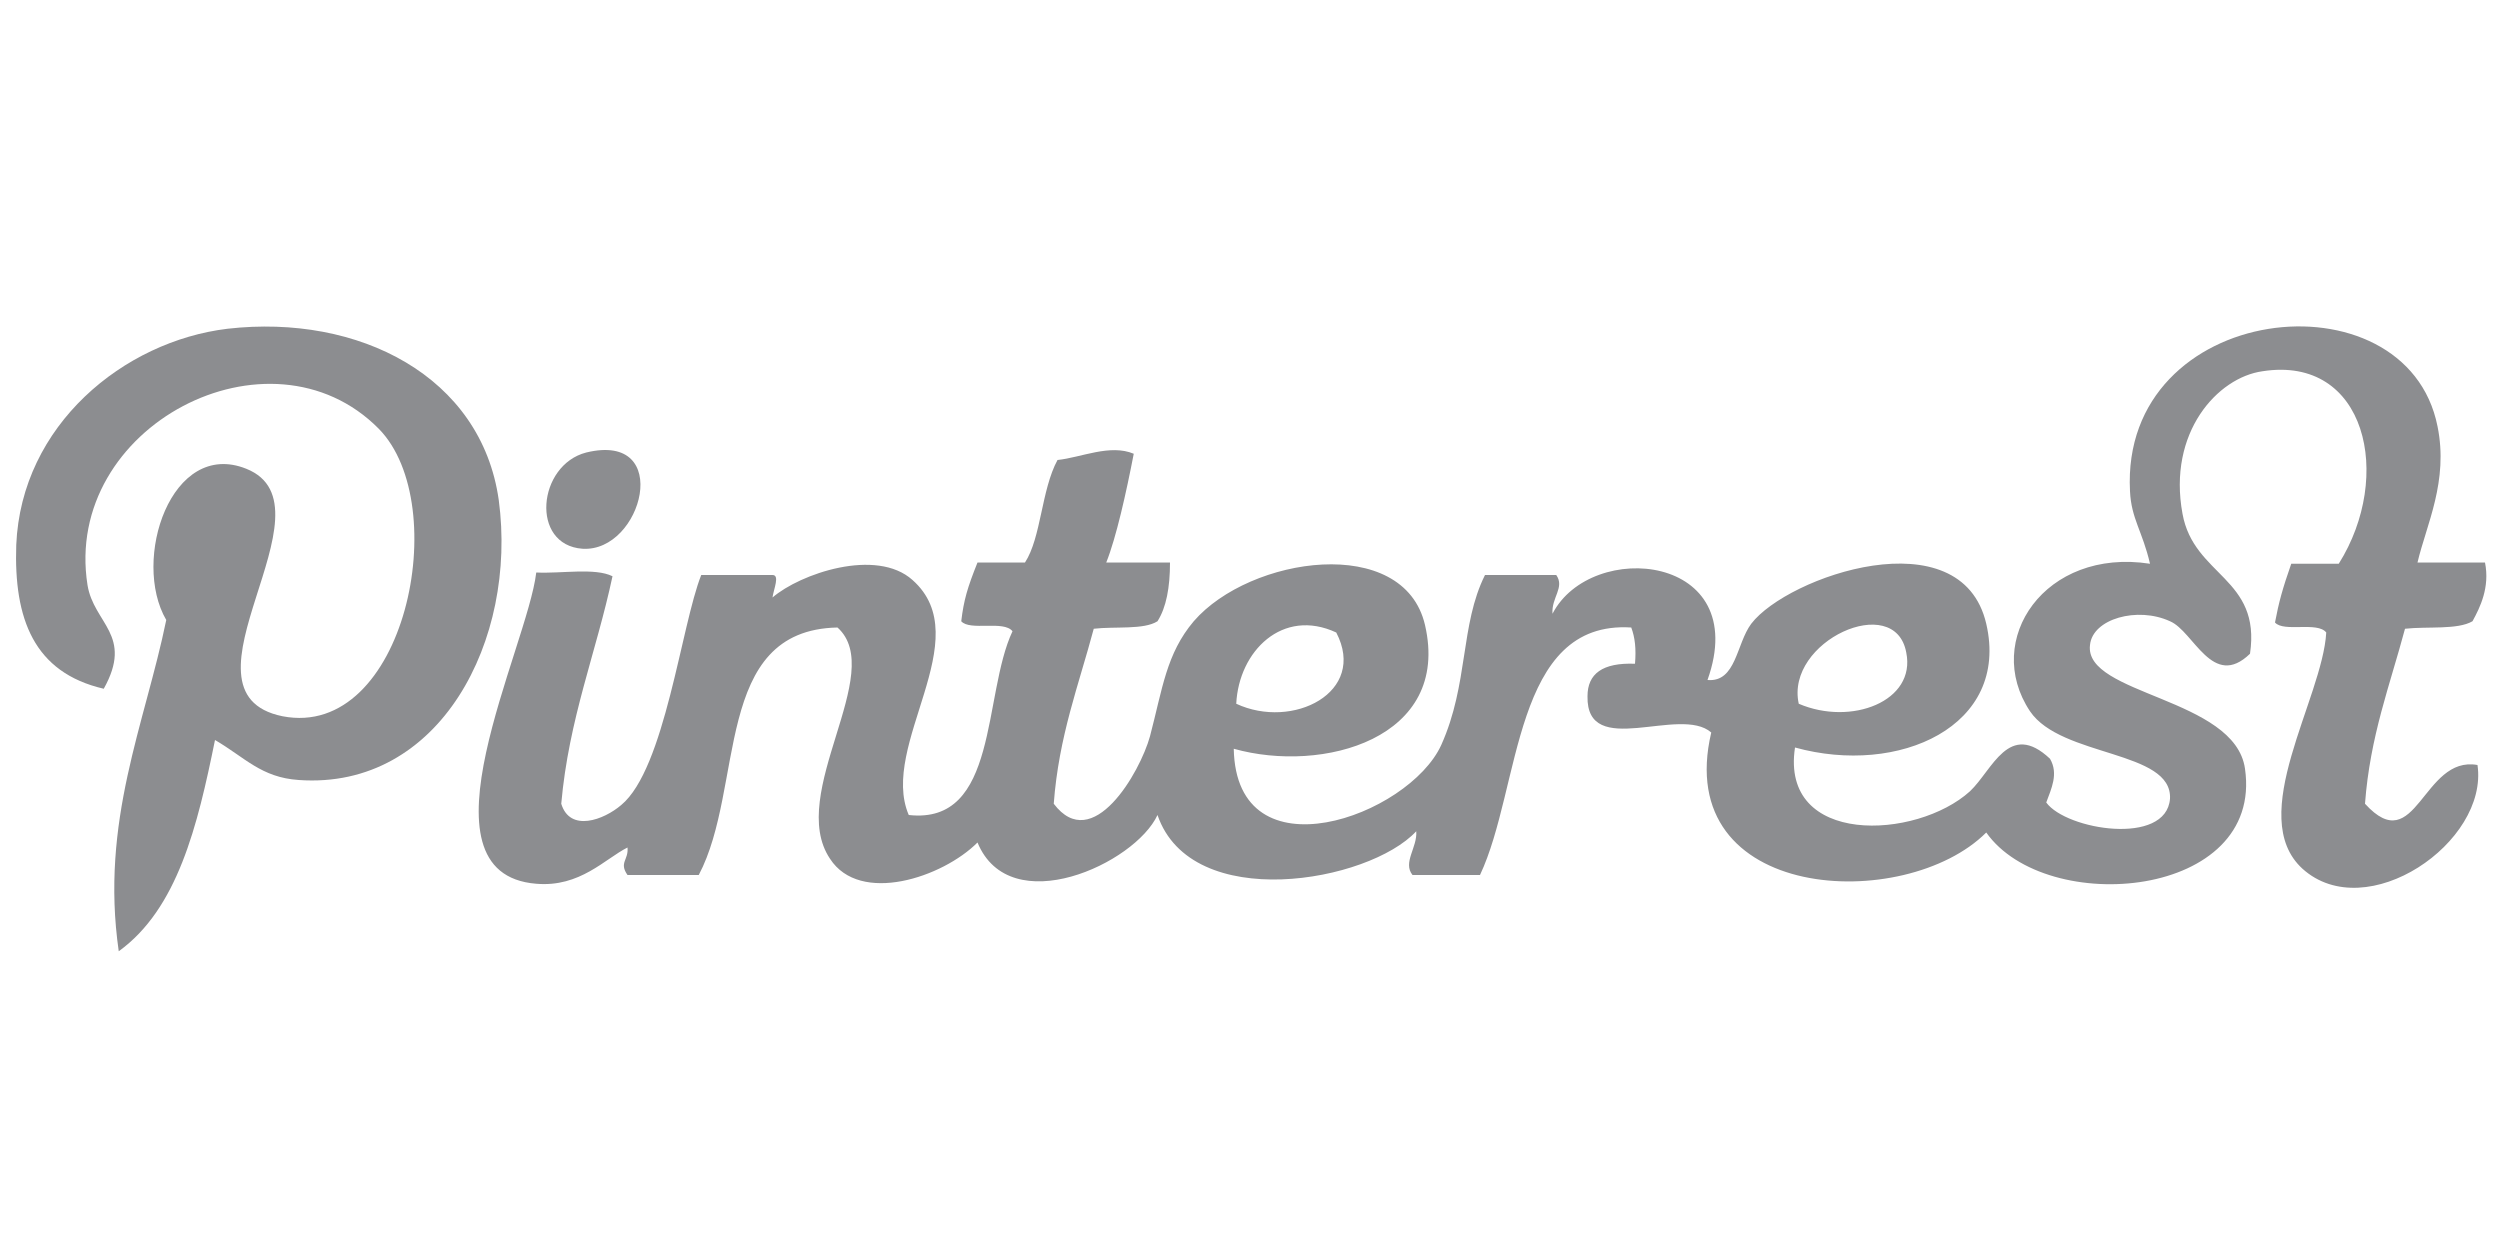 <?xml version="1.0" encoding="utf-8"?>
<!-- Generator: Adobe Illustrator 16.0.4, SVG Export Plug-In . SVG Version: 6.00 Build 0)  -->
<!DOCTYPE svg PUBLIC "-//W3C//DTD SVG 1.1//EN" "http://www.w3.org/Graphics/SVG/1.1/DTD/svg11.dtd">
<svg version="1.1" id="Layer_1" xmlns="http://www.w3.org/2000/svg" xmlns:xlink="http://www.w3.org/1999/xlink" x="0px" y="0px"
	 width="200px" height="100px" viewBox="0 0 200 100" enable-background="new 0 0 200 100" xml:space="preserve">
<g>
	<path fill="#8C8D90" d="M46.6,43.9c4.8,0.3,7.3-9.4,0.3-7.7C43,37.2,42.4,43.6,46.6,43.9z"/>
	<path fill="#8C8D90" d="M189.2,64.3c0.4-5.4,2-9.5,3.2-14c1.8-0.2,4.2,0.1,5.4-0.6c0.6-1.1,1.4-2.7,1-4.7c-1.8,0-3.6,0-5.4,0
		c0.7-3,2.5-6.5,1.6-10.9c-2.5-12.5-25.4-10-24.6,5.2c0.1,2.2,1,3.2,1.6,5.8c-8.4-1.3-13.4,6.1-9.6,11.8c2.5,3.7,11.4,3.1,11.2,7
		c-0.3,3.8-8.3,2.5-9.9,0.3c0.4-1.1,1-2.3,0.3-3.5c-3.3-3.1-4.6,0.9-6.4,2.6c-4.3,3.9-15.2,4.4-14-3.5c8.3,2.3,17.2-1.7,15.3-9.9
		c-2-8.6-15.9-3.8-18.8,0c-1.2,1.6-1.2,4.7-3.5,4.5c3.6-10.1-9.3-11.3-12.4-5.3c-0.1-1.3,1-2.1,0.3-3.1c-1.9,0-3.8,0-5.7,0
		c-2,4-1.3,8.7-3.5,13.6c-2.6,5.7-16.4,10.7-16.6,0.3c7.1,2,17.4-0.8,15.3-9.9c-1.7-7.3-14-5.5-18.5-0.3c-2.2,2.6-2.5,5.4-3.5,9.2
		c-0.8,2.9-4.6,9.5-7.7,5.4c0.4-5.4,2-9.5,3.2-14c1.7-0.2,4,0.1,5.1-0.6c0.7-1.1,1-2.7,1-4.7c-1.7,0-3.4,0-5.1,0
		c0.8-2,1.6-5.6,2.2-8.7c-1.9-0.8-4.2,0.3-6.1,0.5C83.3,39.2,83.3,43,82,45c-1.3,0-2.6,0-3.8,0c-0.8,2-1.1,3-1.3,4.7
		c0.7,0.8,3.4-0.1,4.1,0.8c-2.4,5.1-1.1,15.5-8.3,14.7c-2.4-5.6,5.6-14.1,0.3-18.8c-2.9-2.6-9-0.5-11.2,1.4c0.1-0.7,0.6-1.8,0-1.8
		c-1.9,0-3.8,0-5.7,0c-1.6,4-2.9,15.5-6.4,18.4c-1.4,1.2-4.1,2.2-4.8-0.1c0.6-6.8,2.8-12.1,4.1-18.2c-1.4-0.7-4.1-0.2-6.1-0.3
		c-0.7,6-10,24.1,0,24.9c3.5,0.3,5.5-2,7.3-2.9c0.1,1-0.7,1.2,0,2.2c1.9,0,3.8,0,5.7,0C59.6,63,57,50.4,67,50.2
		c4,3.6-4.1,13.3-0.6,18.5c2.4,3.7,9,1.5,11.8-1.3c2.6,6.3,12.6,1.7,14.4-2.2c2.7,7.9,16.9,5.4,20.7,1.3c0.1,1.3-1.1,2.5-0.3,3.5
		c1.8,0,3.6,0,5.4,0c3.3-7,2.6-20.4,12.1-19.8c0.3,0.8,0.4,1.7,0.3,2.9c-2.6-0.1-3.8,0.8-3.8,2.6c-0.1,5.1,7.4,0.7,9.9,2.9
		c-3.2,13.6,15.5,14.5,22,8c4.8,6.8,22.2,5.3,20.7-5.1c-0.8-5.7-12.9-5.9-12.4-9.9c0.2-2.1,3.8-3.1,6.4-1.9c1.9,0.8,3.4,5.5,6.4,2.6
		c0.9-6.1-4.5-6.2-5.4-11.2c-1.2-6.5,2.8-10.9,6.4-11.4c8.3-1.3,10.5,8.4,6.1,15.4c-1.3,0-2.6,0-3.8,0c-0.7,2-1,3.1-1.3,4.7
		c0.7,0.8,3.4-0.1,4.1,0.8c-0.3,5.3-6.5,14.7-1.9,18.9c5.1,4.6,14.9-2.1,14-8.3C193.8,60.4,193.3,68.8,189.2,64.3z M152.5,52.2
		c0.8,3.9-4.4,5.9-8.6,4.1C142.8,51.3,151.6,47.3,152.5,52.2z M106.9,50.6c2.5,4.8-3.5,7.8-8,5.7C99.1,52.1,102.6,48.6,106.9,50.6z"
		/>
	<path fill="#8C8D90" d="M39.9,40c-1.4-9.9-11.2-14.9-21.7-13.7C9.9,27.3,1.7,34,1.3,43.6c-0.2,5.9,1.4,10.2,7,11.5
		c2.4-4.3-0.8-5.2-1.3-8.3C5,34.1,21.6,25.5,30.3,34.3c6,6.1,2.1,24.9-7.7,23c-9.3-1.9,4.6-16.8-2.9-19.8c-6-2.4-9.2,7.3-6.4,12.1
		c-1.7,8.3-5.3,16.1-3.8,26.5c4.7-3.4,6.3-10,7.7-16.9c2.4,1.4,3.7,3,6.7,3.2C35.2,63.2,41.4,51.2,39.9,40z"/>
</g>
</svg>
